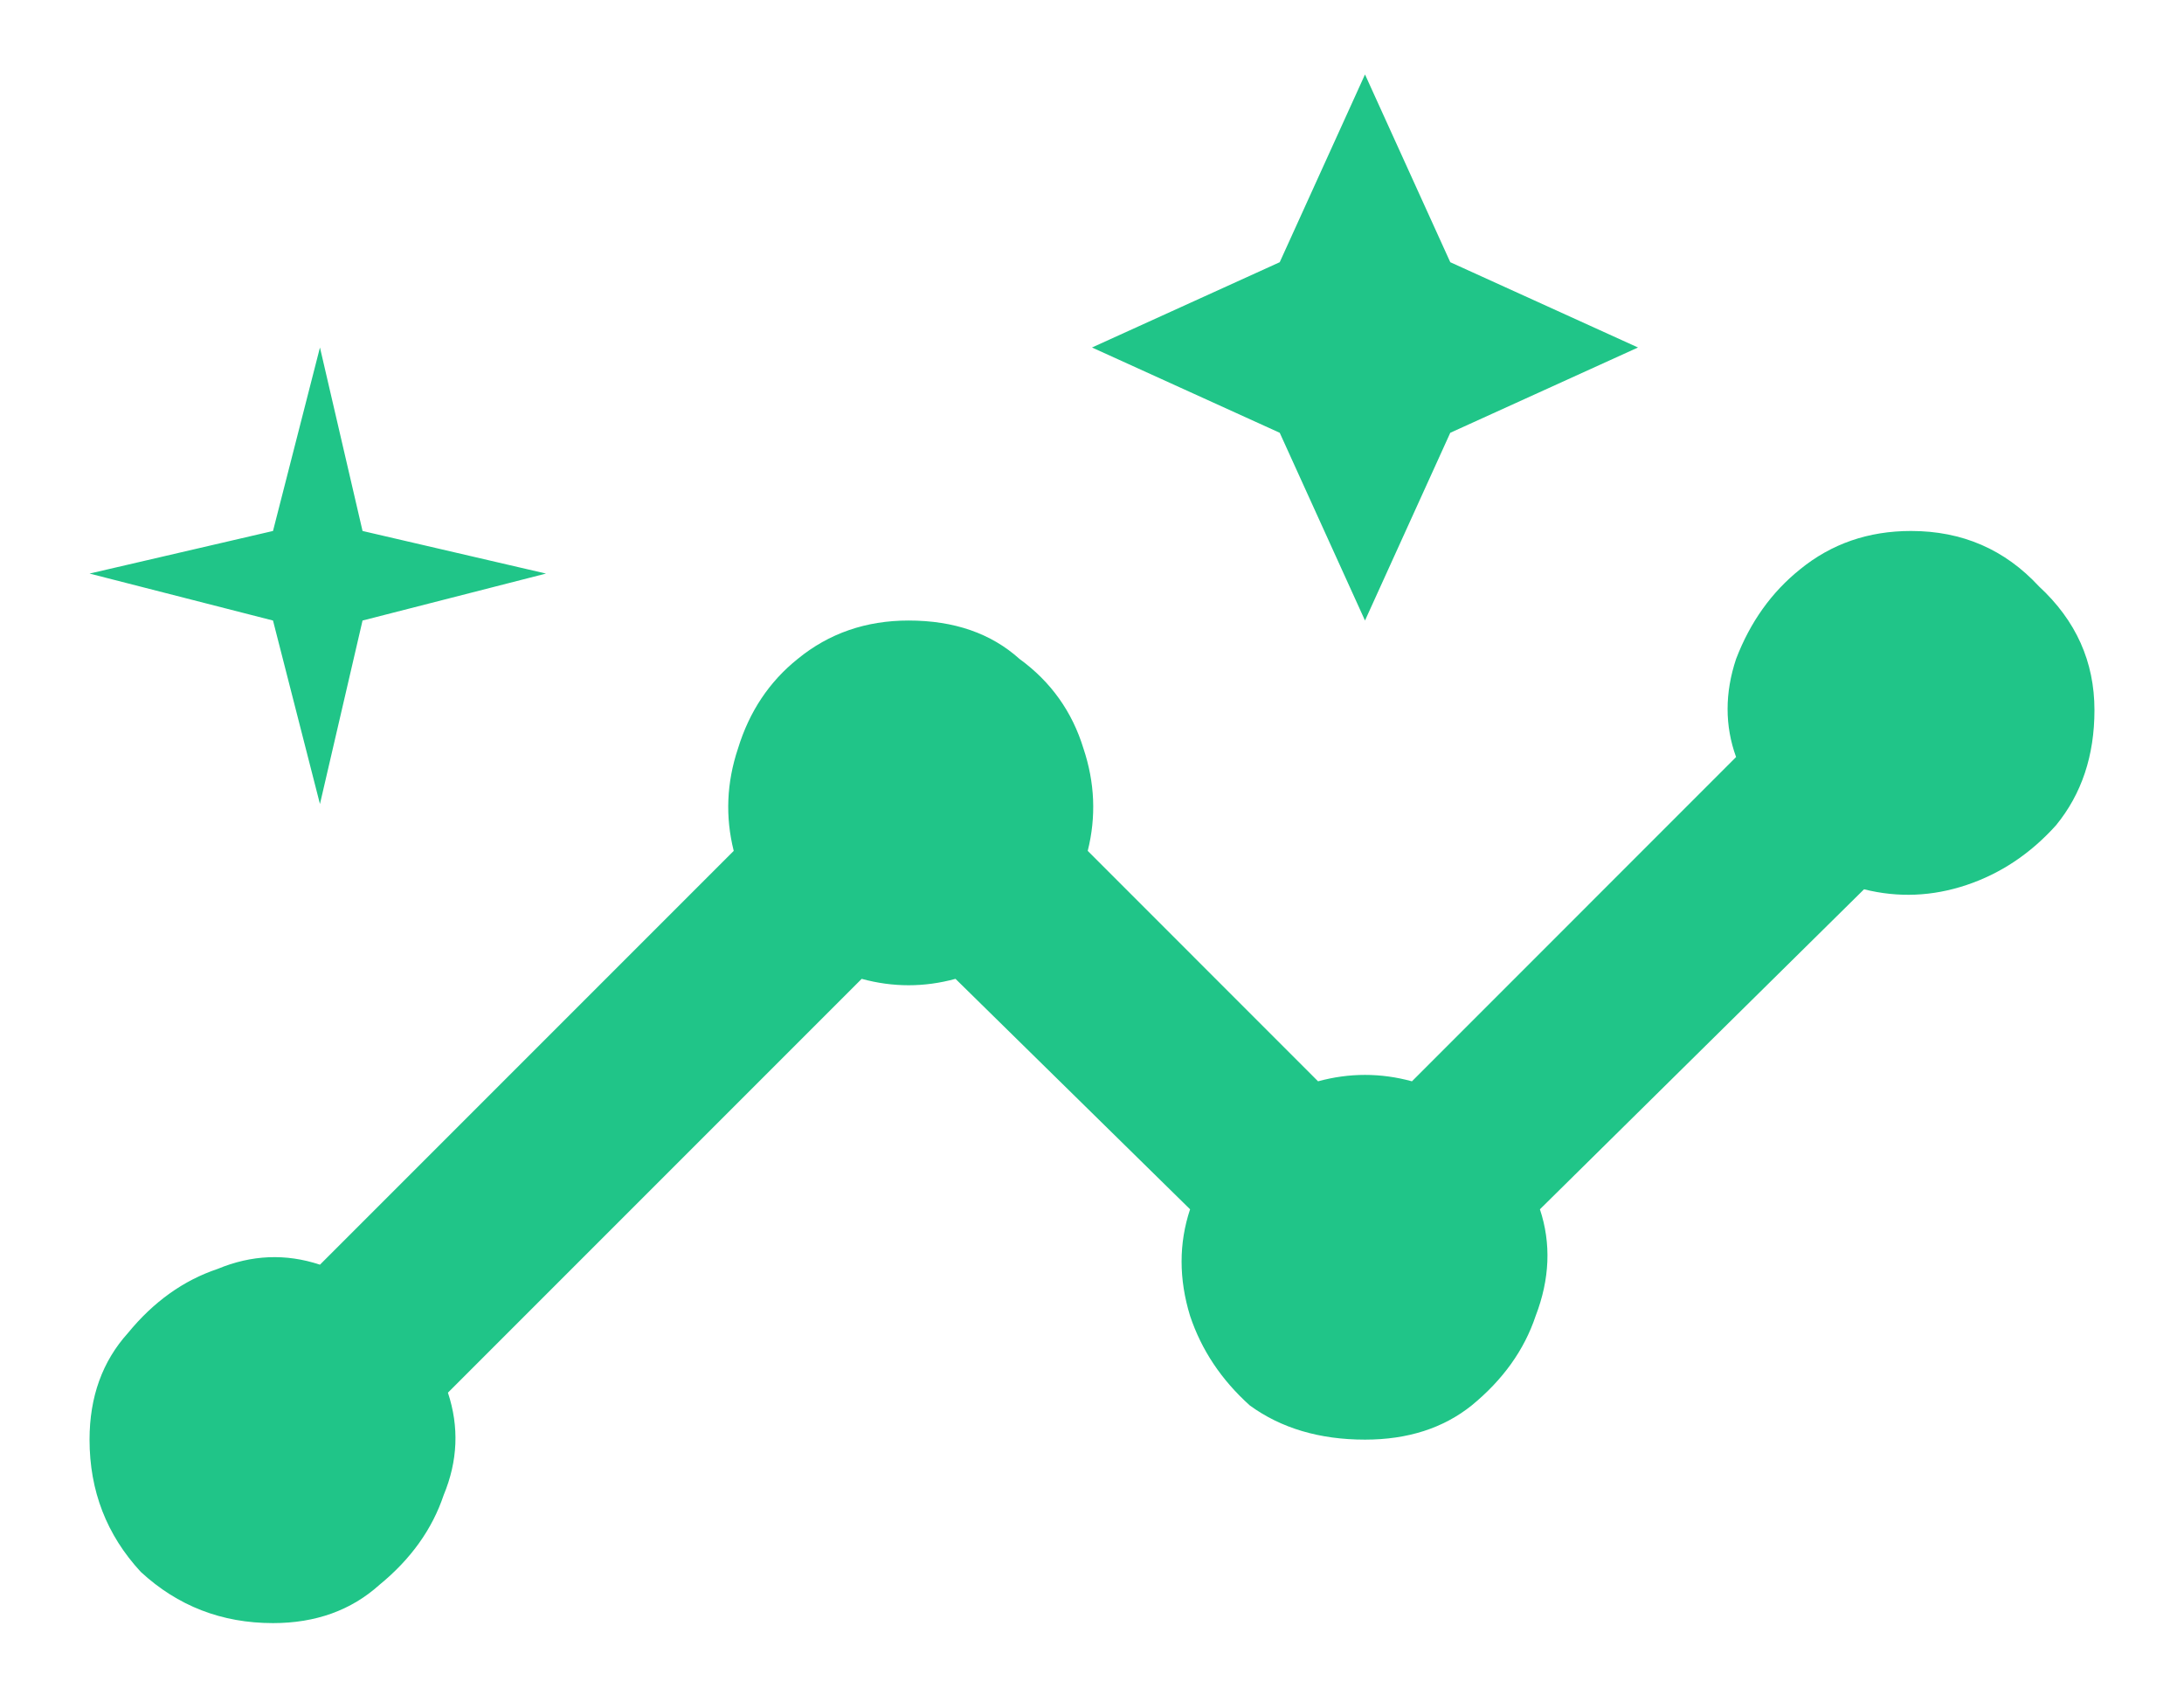 <svg width="22" height="17" viewBox="0 0 22 17" fill="none" xmlns="http://www.w3.org/2000/svg">
<path d="M19.25 5.348C18.82 5.348 18.448 5.477 18.133 5.734C17.846 5.964 17.631 6.264 17.488 6.637C17.374 6.98 17.374 7.31 17.488 7.625L14.223 10.891C13.908 10.805 13.592 10.805 13.277 10.891L10.957 8.57C11.043 8.227 11.029 7.883 10.914 7.539C10.8 7.167 10.585 6.866 10.27 6.637C9.983 6.379 9.611 6.25 9.152 6.25C8.723 6.25 8.35 6.379 8.035 6.637C7.749 6.866 7.548 7.167 7.434 7.539C7.319 7.883 7.305 8.227 7.391 8.57L3.223 12.738C2.879 12.624 2.535 12.638 2.191 12.781C1.848 12.896 1.547 13.111 1.289 13.426C1.031 13.712 0.902 14.07 0.902 14.5C0.902 15.016 1.074 15.46 1.418 15.832C1.79 16.176 2.234 16.348 2.75 16.348C3.18 16.348 3.538 16.219 3.824 15.961C4.139 15.703 4.354 15.402 4.469 15.059C4.612 14.715 4.626 14.371 4.512 14.027L8.68 9.859C8.995 9.945 9.31 9.945 9.625 9.859L11.988 12.18C11.874 12.523 11.874 12.882 11.988 13.254C12.103 13.598 12.303 13.898 12.59 14.156C12.905 14.385 13.292 14.5 13.75 14.5C14.18 14.5 14.538 14.385 14.824 14.156C15.139 13.898 15.354 13.598 15.469 13.254C15.612 12.882 15.626 12.523 15.512 12.18L18.777 8.957C19.121 9.043 19.465 9.029 19.809 8.914C20.152 8.799 20.453 8.599 20.711 8.312C20.969 7.997 21.098 7.611 21.098 7.152C21.098 6.665 20.912 6.25 20.539 5.906C20.195 5.534 19.766 5.348 19.25 5.348ZM13.75 6.25L14.609 4.359L16.5 3.5L14.609 2.641L13.75 0.75L12.891 2.641L11 3.5L12.891 4.359L13.75 6.25ZM3.223 8.098L3.652 6.25L5.5 5.777L3.652 5.348L3.223 3.5L2.75 5.348L0.902 5.777L2.75 6.25L3.223 8.098Z" fill="#20C588"/>
</svg>
